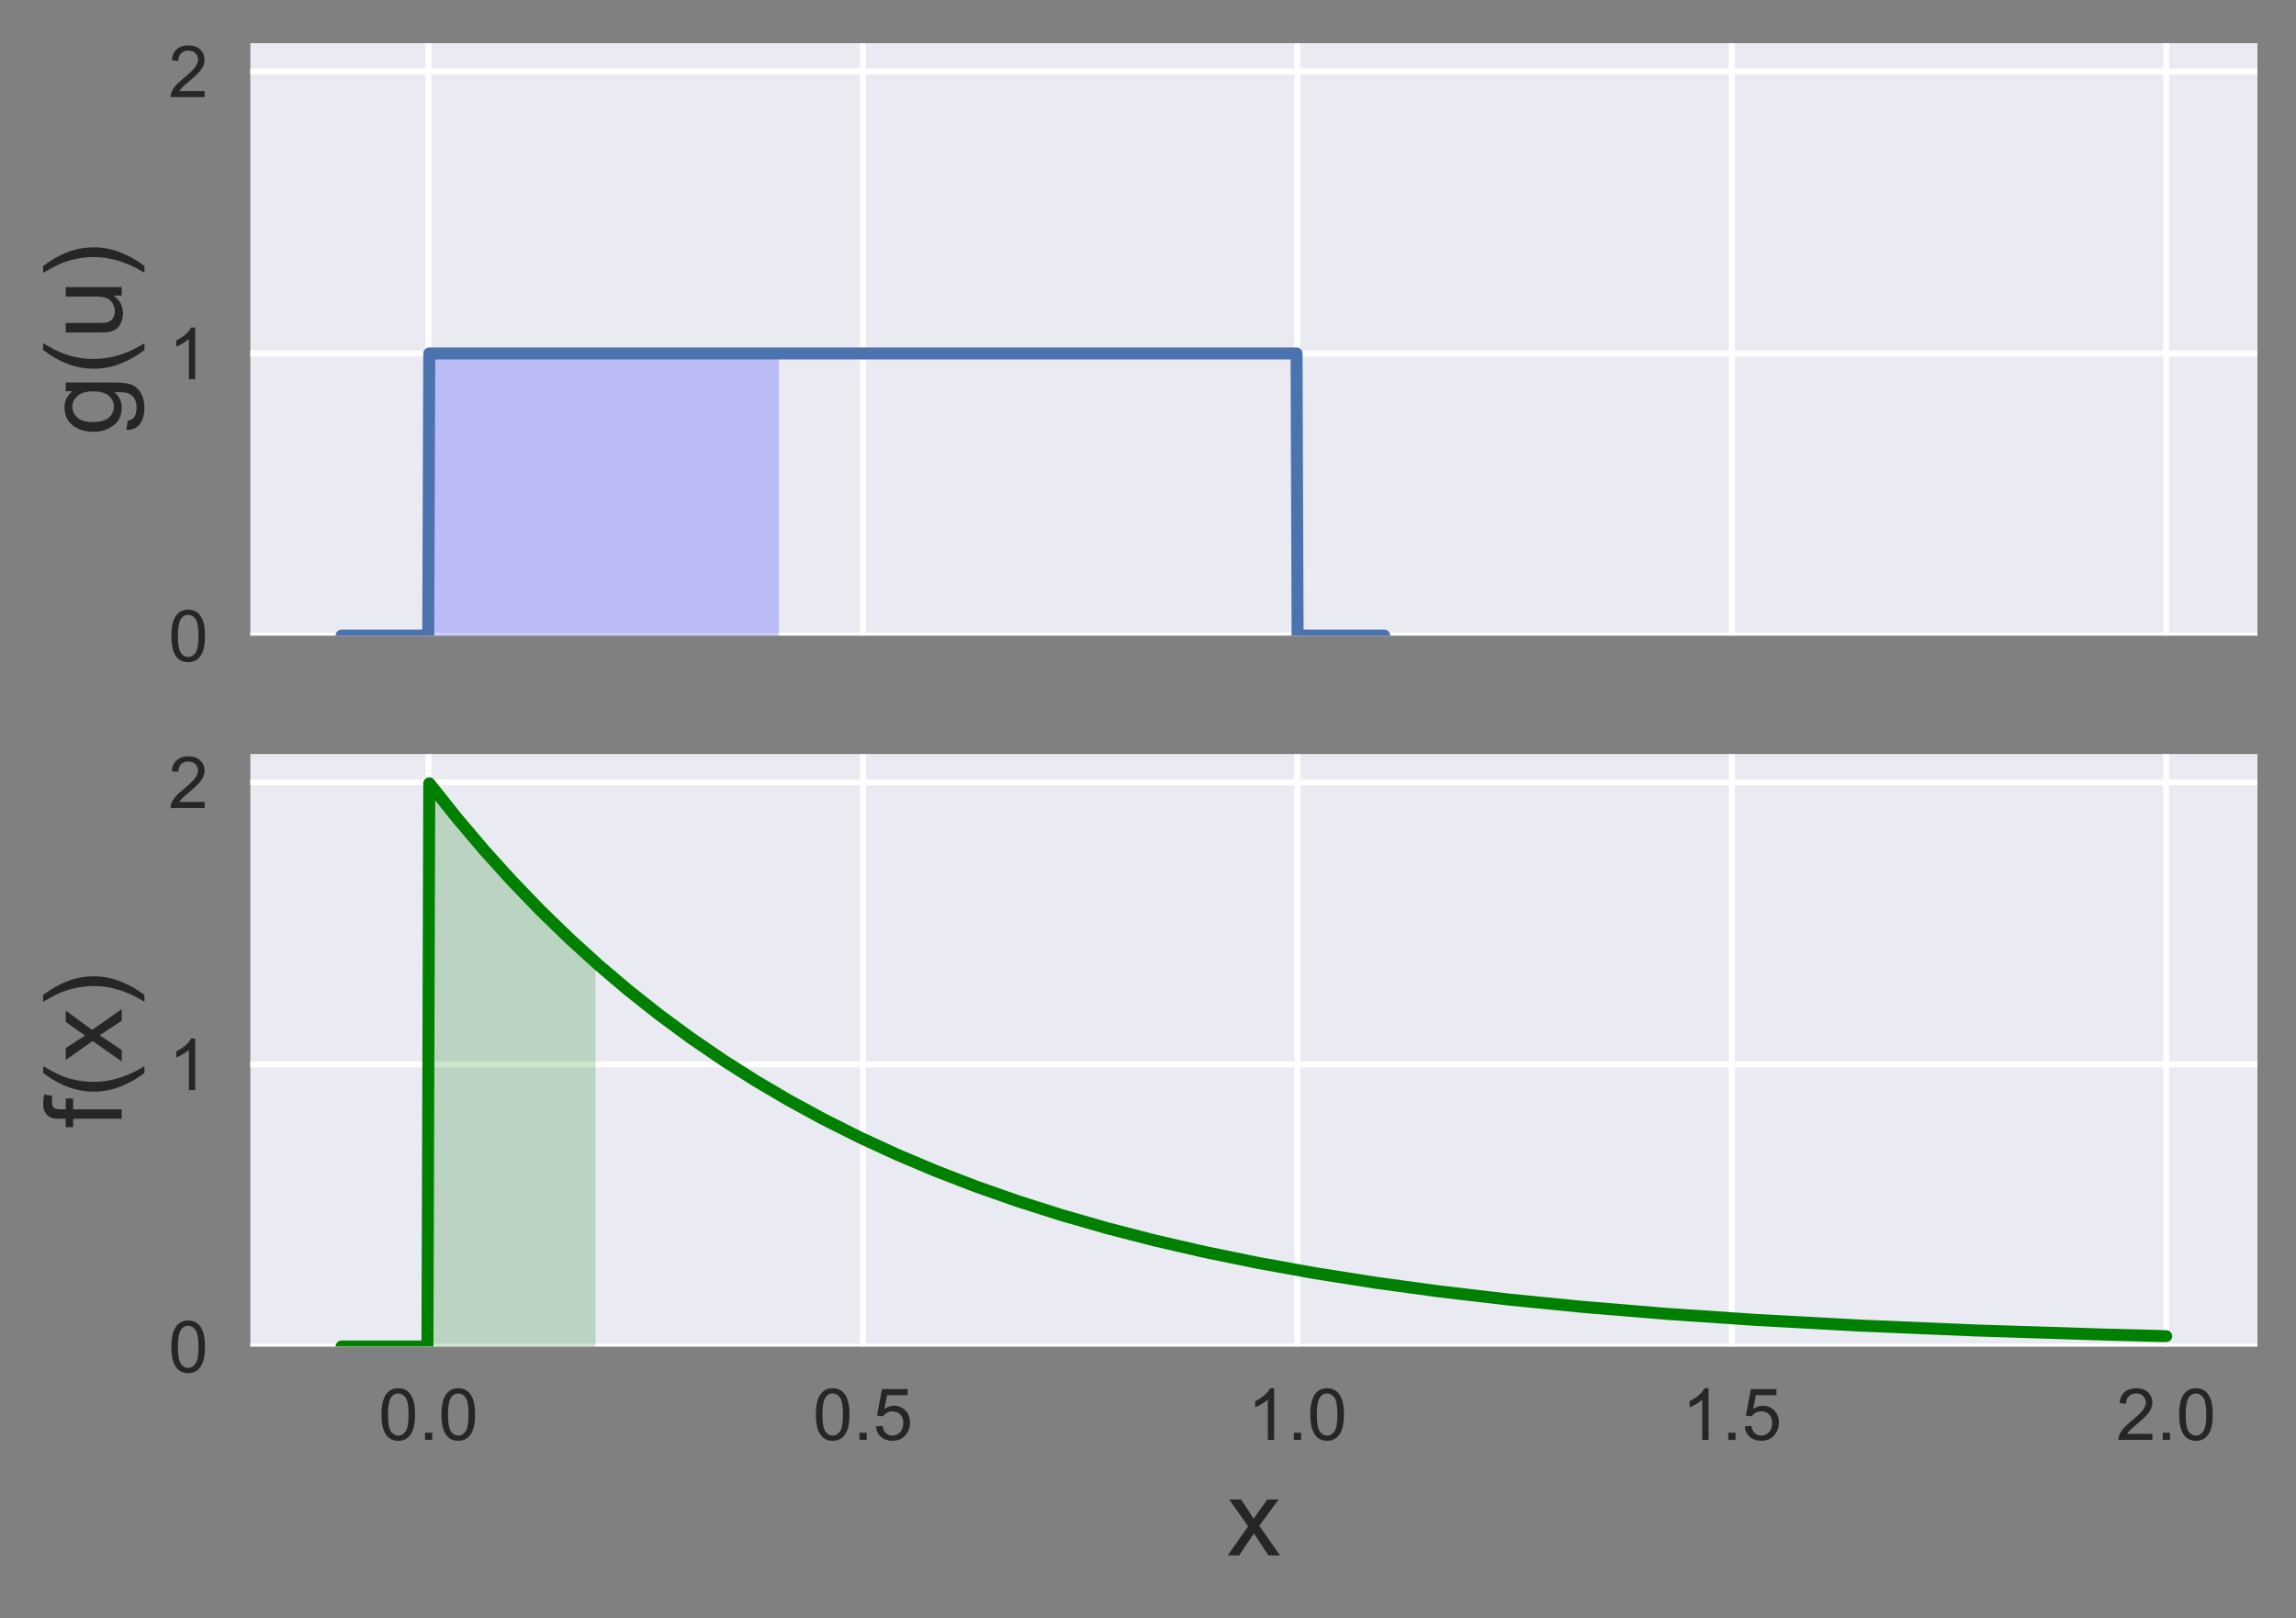 <?xml version="1.0" encoding="utf-8" standalone="no"?>
<!DOCTYPE svg PUBLIC "-//W3C//DTD SVG 1.1//EN"
  "http://www.w3.org/Graphics/SVG/1.1/DTD/svg11.dtd">
<!-- Created with matplotlib (http://matplotlib.org/) -->
<svg height="270pt" version="1.1" viewBox="0 0 383 270" width="383pt" xmlns="http://www.w3.org/2000/svg" xmlns:xlink="http://www.w3.org/1999/xlink">
 <rect x="0" y="0" width="383" height="270" fill="#808080" stroke="none"/>
 <defs>
  <style type="text/css">
*{stroke-linecap:butt;stroke-linejoin:round;}
  </style>
 </defs>
 <g id="figure_1">
  <g id="patch_1">
   <path d="M 0 270.276 
L 383.765 270.276 
L 383.765 0 
L 0 0 
z
" style="fill:none;"/>
  </g>
  <g id="axes_1">
   <g id="patch_2">
    <path d="M 41.765 106.036 
L 376.565 106.036 
L 376.565 7.2 
L 41.765 7.2 
z
" style="fill:#eaeaf2;"/>
   </g>
   <g id="matplotlib.axis_1">
    <g id="xtick_1">
     <g id="line2d_1">
      <path clip-path="url(#pf9d9ec67c9)" d="M 71.477 106.036 
L 71.477 7.2 
" style="fill:none;stroke:#ffffff;stroke-linecap:round;"/>
     </g>
     <g id="line2d_2"/>
    </g>
    <g id="xtick_2">
     <g id="line2d_3">
      <path clip-path="url(#pf9d9ec67c9)" d="M 143.944 106.036 
L 143.944 7.2 
" style="fill:none;stroke:#ffffff;stroke-linecap:round;"/>
     </g>
     <g id="line2d_4"/>
    </g>
    <g id="xtick_3">
     <g id="line2d_5">
      <path clip-path="url(#pf9d9ec67c9)" d="M 216.412 106.036 
L 216.412 7.2 
" style="fill:none;stroke:#ffffff;stroke-linecap:round;"/>
     </g>
     <g id="line2d_6"/>
    </g>
    <g id="xtick_4">
     <g id="line2d_7">
      <path clip-path="url(#pf9d9ec67c9)" d="M 288.879 106.036 
L 288.879 7.2 
" style="fill:none;stroke:#ffffff;stroke-linecap:round;"/>
     </g>
     <g id="line2d_8"/>
    </g>
    <g id="xtick_5">
     <g id="line2d_9">
      <path clip-path="url(#pf9d9ec67c9)" d="M 361.347 106.036 
L 361.347 7.2 
" style="fill:none;stroke:#ffffff;stroke-linecap:round;"/>
     </g>
     <g id="line2d_10"/>
    </g>
   </g>
   <g id="matplotlib.axis_2">
    <g id="ytick_1">
     <g id="line2d_11">
      <path clip-path="url(#pf9d9ec67c9)" d="M 41.765 106.036 
L 376.565 106.036 
" style="fill:none;stroke:#ffffff;stroke-linecap:round;"/>
     </g>
     <g id="line2d_12"/>
     <g id="text_1">
      <!-- 0 -->
      <defs>
       <path d="M 4.156 35.297 
Q 4.156 48 6.766 55.734 
Q 9.375 63.484 14.516 67.672 
Q 19.672 71.875 27.484 71.875 
Q 33.25 71.875 37.594 69.547 
Q 41.938 67.234 44.766 62.859 
Q 47.609 58.5 49.219 52.219 
Q 50.828 45.953 50.828 35.297 
Q 50.828 22.703 48.234 14.969 
Q 45.656 7.234 40.5 3 
Q 35.359 -1.219 27.484 -1.219 
Q 17.141 -1.219 11.234 6.203 
Q 4.156 15.141 4.156 35.297 
z
M 13.188 35.297 
Q 13.188 17.672 17.312 11.828 
Q 21.438 6 27.484 6 
Q 33.547 6 37.672 11.859 
Q 41.797 17.719 41.797 35.297 
Q 41.797 52.984 37.672 58.781 
Q 33.547 64.594 27.391 64.594 
Q 21.344 64.594 17.719 59.469 
Q 13.188 52.938 13.188 35.297 
z
" id="ArialMT-30"/>
      </defs>
      <g style="fill:#262626;" transform="translate(28.092 110.331)scale(0.12 -0.12)">
       <use xlink:href="#ArialMT-30"/>
      </g>
     </g>
    </g>
    <g id="ytick_2">
     <g id="line2d_13">
      <path clip-path="url(#pf9d9ec67c9)" d="M 41.765 58.971 
L 376.565 58.971 
" style="fill:none;stroke:#ffffff;stroke-linecap:round;"/>
     </g>
     <g id="line2d_14"/>
     <g id="text_2">
      <!-- 1 -->
      <defs>
       <path d="M 37.25 0 
L 28.469 0 
L 28.469 56 
Q 25.297 52.984 20.141 49.953 
Q 14.984 46.922 10.891 45.406 
L 10.891 53.906 
Q 18.266 57.375 23.781 62.297 
Q 29.297 67.234 31.594 71.875 
L 37.25 71.875 
z
" id="ArialMT-31"/>
      </defs>
      <g style="fill:#262626;" transform="translate(28.092 63.266)scale(0.12 -0.12)">
       <use xlink:href="#ArialMT-31"/>
      </g>
     </g>
    </g>
    <g id="ytick_3">
     <g id="line2d_15">
      <path clip-path="url(#pf9d9ec67c9)" d="M 41.765 11.906 
L 376.565 11.906 
" style="fill:none;stroke:#ffffff;stroke-linecap:round;"/>
     </g>
     <g id="line2d_16"/>
     <g id="text_3">
      <!-- 2 -->
      <defs>
       <path d="M 50.344 8.453 
L 50.344 0 
L 3.031 0 
Q 2.938 3.172 4.047 6.109 
Q 5.859 10.938 9.828 15.625 
Q 13.812 20.312 21.344 26.469 
Q 33.016 36.031 37.109 41.625 
Q 41.219 47.219 41.219 52.203 
Q 41.219 57.422 37.469 61 
Q 33.734 64.594 27.734 64.594 
Q 21.391 64.594 17.578 60.781 
Q 13.766 56.984 13.719 50.25 
L 4.688 51.172 
Q 5.609 61.281 11.656 66.578 
Q 17.719 71.875 27.938 71.875 
Q 38.234 71.875 44.234 66.156 
Q 50.25 60.453 50.25 52 
Q 50.25 47.703 48.484 43.547 
Q 46.734 39.406 42.656 34.812 
Q 38.578 30.219 29.109 22.219 
Q 21.188 15.578 18.938 13.203 
Q 16.703 10.844 15.234 8.453 
z
" id="ArialMT-32"/>
      </defs>
      <g style="fill:#262626;" transform="translate(28.092 16.201)scale(0.12 -0.12)">
       <use xlink:href="#ArialMT-32"/>
      </g>
     </g>
    </g>
    <g id="text_4">
     <!-- g(u) -->
     <defs>
      <path d="M 4.984 -4.297 
L 13.531 -5.562 
Q 14.062 -9.516 16.5 -11.328 
Q 19.781 -13.766 25.438 -13.766 
Q 31.547 -13.766 34.859 -11.328 
Q 38.188 -8.891 39.359 -4.5 
Q 40.047 -1.812 39.984 6.781 
Q 34.234 0 25.641 0 
Q 14.938 0 9.078 7.719 
Q 3.219 15.438 3.219 26.219 
Q 3.219 33.641 5.906 39.906 
Q 8.594 46.188 13.688 49.609 
Q 18.797 53.031 25.688 53.031 
Q 34.859 53.031 40.828 45.609 
L 40.828 51.859 
L 48.922 51.859 
L 48.922 7.031 
Q 48.922 -5.078 46.453 -10.125 
Q 44 -15.188 38.641 -18.109 
Q 33.297 -21.047 25.484 -21.047 
Q 16.219 -21.047 10.5 -16.875 
Q 4.781 -12.703 4.984 -4.297 
z
M 12.25 26.859 
Q 12.25 16.656 16.297 11.969 
Q 20.359 7.281 26.469 7.281 
Q 32.516 7.281 36.609 11.938 
Q 40.719 16.609 40.719 26.562 
Q 40.719 36.078 36.5 40.906 
Q 32.281 45.75 26.312 45.75 
Q 20.453 45.75 16.344 40.984 
Q 12.25 36.234 12.25 26.859 
z
" id="ArialMT-67"/>
      <path d="M 23.391 -21.047 
Q 16.109 -11.859 11.078 0.438 
Q 6.062 12.75 6.062 25.922 
Q 6.062 37.547 9.812 48.188 
Q 14.203 60.547 23.391 72.797 
L 29.688 72.797 
Q 23.781 62.641 21.875 58.297 
Q 18.891 51.562 17.188 44.234 
Q 15.094 35.109 15.094 25.875 
Q 15.094 2.391 29.688 -21.047 
z
" id="ArialMT-28"/>
      <path d="M 40.578 0 
L 40.578 7.625 
Q 34.516 -1.172 24.125 -1.172 
Q 19.531 -1.172 15.547 0.578 
Q 11.578 2.344 9.641 5 
Q 7.719 7.672 6.938 11.531 
Q 6.391 14.109 6.391 19.734 
L 6.391 51.859 
L 15.188 51.859 
L 15.188 23.094 
Q 15.188 16.219 15.719 13.812 
Q 16.547 10.359 19.234 8.375 
Q 21.922 6.391 25.875 6.391 
Q 29.828 6.391 33.297 8.422 
Q 36.766 10.453 38.203 13.938 
Q 39.656 17.438 39.656 24.078 
L 39.656 51.859 
L 48.438 51.859 
L 48.438 0 
z
" id="ArialMT-75"/>
      <path d="M 12.359 -21.047 
L 6.062 -21.047 
Q 20.656 2.391 20.656 25.875 
Q 20.656 35.062 18.562 44.094 
Q 16.891 51.422 13.922 58.156 
Q 12.016 62.547 6.062 72.797 
L 12.359 72.797 
Q 21.531 60.547 25.922 48.188 
Q 29.688 37.547 29.688 25.922 
Q 29.688 12.75 24.625 0.438 
Q 19.578 -11.859 12.359 -21.047 
z
" id="ArialMT-29"/>
     </defs>
     <g style="fill:#262626;" transform="translate(20.303 72.621)rotate(-90)scale(0.18 -0.18)">
      <use xlink:href="#ArialMT-67"/>
      <use x="55.615" xlink:href="#ArialMT-28"/>
      <use x="88.916" xlink:href="#ArialMT-75"/>
      <use x="144.531" xlink:href="#ArialMT-29"/>
     </g>
    </g>
   </g>
   <g id="PolyCollection_1">
    <path clip-path="url(#pf9d9ec67c9)" d="M 56.983 106.036 
L 56.983 106.036 
L 57.157 106.036 
L 57.331 106.036 
L 57.505 106.036 
L 57.68 106.036 
L 57.854 106.036 
L 58.028 106.036 
L 58.202 106.036 
L 58.376 106.036 
L 58.55 106.036 
L 58.724 106.036 
L 58.898 106.036 
L 59.072 106.036 
L 59.246 106.036 
L 59.421 106.036 
L 59.595 106.036 
L 59.769 106.036 
L 59.943 106.036 
L 60.117 106.036 
L 60.291 106.036 
L 60.465 106.036 
L 60.639 106.036 
L 60.813 106.036 
L 60.987 106.036 
L 61.161 106.036 
L 61.336 106.036 
L 61.51 106.036 
L 61.684 106.036 
L 61.858 106.036 
L 62.032 106.036 
L 62.206 106.036 
L 62.38 106.036 
L 62.554 106.036 
L 62.728 106.036 
L 62.902 106.036 
L 63.077 106.036 
L 63.251 106.036 
L 63.425 106.036 
L 63.599 106.036 
L 63.773 106.036 
L 63.947 106.036 
L 64.121 106.036 
L 64.295 106.036 
L 64.469 106.036 
L 64.643 106.036 
L 64.818 106.036 
L 64.992 106.036 
L 65.166 106.036 
L 65.34 106.036 
L 65.514 106.036 
L 65.688 106.036 
L 65.862 106.036 
L 66.036 106.036 
L 66.21 106.036 
L 66.384 106.036 
L 66.558 106.036 
L 66.733 106.036 
L 66.907 106.036 
L 67.081 106.036 
L 67.255 106.036 
L 67.429 106.036 
L 67.603 106.036 
L 67.777 106.036 
L 67.951 106.036 
L 68.125 106.036 
L 68.299 106.036 
L 68.474 106.036 
L 68.648 106.036 
L 68.822 106.036 
L 68.996 106.036 
L 69.17 106.036 
L 69.344 106.036 
L 69.518 106.036 
L 69.692 106.036 
L 69.866 106.036 
L 70.04 106.036 
L 70.214 106.036 
L 70.389 106.036 
L 70.563 106.036 
L 70.737 106.036 
L 70.911 106.036 
L 71.085 106.036 
L 71.259 106.036 
L 71.433 106.036 
L 71.607 106.036 
L 71.781 106.036 
L 71.955 106.036 
L 72.13 106.036 
L 72.304 106.036 
L 72.478 106.036 
L 72.652 106.036 
L 72.826 106.036 
L 73 106.036 
L 73.174 106.036 
L 73.348 106.036 
L 73.522 106.036 
L 73.696 106.036 
L 73.871 106.036 
L 74.045 106.036 
L 74.219 106.036 
L 74.393 106.036 
L 74.567 106.036 
L 74.741 106.036 
L 74.915 106.036 
L 75.089 106.036 
L 75.263 106.036 
L 75.437 106.036 
L 75.611 106.036 
L 75.786 106.036 
L 75.96 106.036 
L 76.134 106.036 
L 76.308 106.036 
L 76.482 106.036 
L 76.656 106.036 
L 76.83 106.036 
L 77.004 106.036 
L 77.178 106.036 
L 77.352 106.036 
L 77.527 106.036 
L 77.701 106.036 
L 77.875 106.036 
L 78.049 106.036 
L 78.223 106.036 
L 78.397 106.036 
L 78.571 106.036 
L 78.745 106.036 
L 78.919 106.036 
L 79.093 106.036 
L 79.267 106.036 
L 79.442 106.036 
L 79.616 106.036 
L 79.79 106.036 
L 79.964 106.036 
L 80.138 106.036 
L 80.312 106.036 
L 80.486 106.036 
L 80.66 106.036 
L 80.834 106.036 
L 81.008 106.036 
L 81.183 106.036 
L 81.357 106.036 
L 81.531 106.036 
L 81.705 106.036 
L 81.879 106.036 
L 82.053 106.036 
L 82.227 106.036 
L 82.401 106.036 
L 82.575 106.036 
L 82.749 106.036 
L 82.924 106.036 
L 83.098 106.036 
L 83.272 106.036 
L 83.446 106.036 
L 83.62 106.036 
L 83.794 106.036 
L 83.968 106.036 
L 84.142 106.036 
L 84.316 106.036 
L 84.49 106.036 
L 84.664 106.036 
L 84.839 106.036 
L 85.013 106.036 
L 85.187 106.036 
L 85.361 106.036 
L 85.535 106.036 
L 85.709 106.036 
L 85.883 106.036 
L 86.057 106.036 
L 86.231 106.036 
L 86.405 106.036 
L 86.58 106.036 
L 86.754 106.036 
L 86.928 106.036 
L 87.102 106.036 
L 87.276 106.036 
L 87.45 106.036 
L 87.624 106.036 
L 87.798 106.036 
L 87.972 106.036 
L 88.146 106.036 
L 88.32 106.036 
L 88.495 106.036 
L 88.669 106.036 
L 88.843 106.036 
L 89.017 106.036 
L 89.191 106.036 
L 89.365 106.036 
L 89.539 106.036 
L 89.713 106.036 
L 89.887 106.036 
L 90.061 106.036 
L 90.236 106.036 
L 90.41 106.036 
L 90.584 106.036 
L 90.758 106.036 
L 90.932 106.036 
L 91.106 106.036 
L 91.28 106.036 
L 91.454 106.036 
L 91.628 106.036 
L 91.802 106.036 
L 91.977 106.036 
L 92.151 106.036 
L 92.325 106.036 
L 92.499 106.036 
L 92.673 106.036 
L 92.847 106.036 
L 93.021 106.036 
L 93.195 106.036 
L 93.369 106.036 
L 93.543 106.036 
L 93.717 106.036 
L 93.892 106.036 
L 94.066 106.036 
L 94.24 106.036 
L 94.414 106.036 
L 94.588 106.036 
L 94.762 106.036 
L 94.936 106.036 
L 95.11 106.036 
L 95.284 106.036 
L 95.458 106.036 
L 95.633 106.036 
L 95.807 106.036 
L 95.981 106.036 
L 96.155 106.036 
L 96.329 106.036 
L 96.503 106.036 
L 96.677 106.036 
L 96.851 106.036 
L 97.025 106.036 
L 97.199 106.036 
L 97.373 106.036 
L 97.548 106.036 
L 97.722 106.036 
L 97.896 106.036 
L 98.07 106.036 
L 98.244 106.036 
L 98.418 106.036 
L 98.592 106.036 
L 98.766 106.036 
L 98.94 106.036 
L 99.114 106.036 
L 99.289 106.036 
L 99.463 106.036 
L 99.637 106.036 
L 99.811 106.036 
L 99.985 106.036 
L 100.159 106.036 
L 100.333 106.036 
L 100.507 106.036 
L 100.681 106.036 
L 100.855 106.036 
L 101.03 106.036 
L 101.204 106.036 
L 101.378 106.036 
L 101.552 106.036 
L 101.726 106.036 
L 101.9 106.036 
L 102.074 106.036 
L 102.248 106.036 
L 102.422 106.036 
L 102.596 106.036 
L 102.77 106.036 
L 102.945 106.036 
L 103.119 106.036 
L 103.293 106.036 
L 103.467 106.036 
L 103.641 106.036 
L 103.815 106.036 
L 103.989 106.036 
L 104.163 106.036 
L 104.337 106.036 
L 104.511 106.036 
L 104.686 106.036 
L 104.86 106.036 
L 105.034 106.036 
L 105.208 106.036 
L 105.382 106.036 
L 105.556 106.036 
L 105.73 106.036 
L 105.904 106.036 
L 106.078 106.036 
L 106.252 106.036 
L 106.426 106.036 
L 106.601 106.036 
L 106.775 106.036 
L 106.949 106.036 
L 107.123 106.036 
L 107.297 106.036 
L 107.471 106.036 
L 107.645 106.036 
L 107.819 106.036 
L 107.993 106.036 
L 108.167 106.036 
L 108.342 106.036 
L 108.516 106.036 
L 108.69 106.036 
L 108.864 106.036 
L 109.038 106.036 
L 109.212 106.036 
L 109.386 106.036 
L 109.56 106.036 
L 109.734 106.036 
L 109.908 106.036 
L 110.083 106.036 
L 110.257 106.036 
L 110.431 106.036 
L 110.605 106.036 
L 110.779 106.036 
L 110.953 106.036 
L 111.127 106.036 
L 111.301 106.036 
L 111.475 106.036 
L 111.649 106.036 
L 111.823 106.036 
L 111.998 106.036 
L 112.172 106.036 
L 112.346 106.036 
L 112.52 106.036 
L 112.694 106.036 
L 112.868 106.036 
L 113.042 106.036 
L 113.216 106.036 
L 113.39 106.036 
L 113.564 106.036 
L 113.739 106.036 
L 113.913 106.036 
L 114.087 106.036 
L 114.261 106.036 
L 114.435 106.036 
L 114.609 106.036 
L 114.783 106.036 
L 114.957 106.036 
L 115.131 106.036 
L 115.305 106.036 
L 115.479 106.036 
L 115.654 106.036 
L 115.828 106.036 
L 116.002 106.036 
L 116.176 106.036 
L 116.35 106.036 
L 116.524 106.036 
L 116.698 106.036 
L 116.872 106.036 
L 117.046 106.036 
L 117.22 106.036 
L 117.395 106.036 
L 117.569 106.036 
L 117.743 106.036 
L 117.917 106.036 
L 118.091 106.036 
L 118.265 106.036 
L 118.439 106.036 
L 118.613 106.036 
L 118.787 106.036 
L 118.961 106.036 
L 119.136 106.036 
L 119.31 106.036 
L 119.484 106.036 
L 119.658 106.036 
L 119.832 106.036 
L 120.006 106.036 
L 120.18 106.036 
L 120.354 106.036 
L 120.528 106.036 
L 120.702 106.036 
L 120.876 106.036 
L 121.051 106.036 
L 121.225 106.036 
L 121.399 106.036 
L 121.573 106.036 
L 121.747 106.036 
L 121.921 106.036 
L 122.095 106.036 
L 122.269 106.036 
L 122.443 106.036 
L 122.617 106.036 
L 122.792 106.036 
L 122.966 106.036 
L 123.14 106.036 
L 123.314 106.036 
L 123.488 106.036 
L 123.662 106.036 
L 123.836 106.036 
L 124.01 106.036 
L 124.184 106.036 
L 124.358 106.036 
L 124.532 106.036 
L 124.707 106.036 
L 124.881 106.036 
L 125.055 106.036 
L 125.229 106.036 
L 125.403 106.036 
L 125.577 106.036 
L 125.751 106.036 
L 125.925 106.036 
L 126.099 106.036 
L 126.273 106.036 
L 126.448 106.036 
L 126.622 106.036 
L 126.796 106.036 
L 126.97 106.036 
L 127.144 106.036 
L 127.318 106.036 
L 127.492 106.036 
L 127.666 106.036 
L 127.84 106.036 
L 128.014 106.036 
L 128.189 106.036 
L 128.363 106.036 
L 128.537 106.036 
L 128.711 106.036 
L 128.885 106.036 
L 129.059 106.036 
L 129.233 106.036 
L 129.407 106.036 
L 129.581 106.036 
L 129.755 106.036 
L 129.929 106.036 
L 129.929 58.971 
L 129.929 58.971 
L 129.755 58.971 
L 129.581 58.971 
L 129.407 58.971 
L 129.233 58.971 
L 129.059 58.971 
L 128.885 58.971 
L 128.711 58.971 
L 128.537 58.971 
L 128.363 58.971 
L 128.189 58.971 
L 128.014 58.971 
L 127.84 58.971 
L 127.666 58.971 
L 127.492 58.971 
L 127.318 58.971 
L 127.144 58.971 
L 126.97 58.971 
L 126.796 58.971 
L 126.622 58.971 
L 126.448 58.971 
L 126.273 58.971 
L 126.099 58.971 
L 125.925 58.971 
L 125.751 58.971 
L 125.577 58.971 
L 125.403 58.971 
L 125.229 58.971 
L 125.055 58.971 
L 124.881 58.971 
L 124.707 58.971 
L 124.532 58.971 
L 124.358 58.971 
L 124.184 58.971 
L 124.01 58.971 
L 123.836 58.971 
L 123.662 58.971 
L 123.488 58.971 
L 123.314 58.971 
L 123.14 58.971 
L 122.966 58.971 
L 122.792 58.971 
L 122.617 58.971 
L 122.443 58.971 
L 122.269 58.971 
L 122.095 58.971 
L 121.921 58.971 
L 121.747 58.971 
L 121.573 58.971 
L 121.399 58.971 
L 121.225 58.971 
L 121.051 58.971 
L 120.876 58.971 
L 120.702 58.971 
L 120.528 58.971 
L 120.354 58.971 
L 120.18 58.971 
L 120.006 58.971 
L 119.832 58.971 
L 119.658 58.971 
L 119.484 58.971 
L 119.31 58.971 
L 119.136 58.971 
L 118.961 58.971 
L 118.787 58.971 
L 118.613 58.971 
L 118.439 58.971 
L 118.265 58.971 
L 118.091 58.971 
L 117.917 58.971 
L 117.743 58.971 
L 117.569 58.971 
L 117.395 58.971 
L 117.22 58.971 
L 117.046 58.971 
L 116.872 58.971 
L 116.698 58.971 
L 116.524 58.971 
L 116.35 58.971 
L 116.176 58.971 
L 116.002 58.971 
L 115.828 58.971 
L 115.654 58.971 
L 115.479 58.971 
L 115.305 58.971 
L 115.131 58.971 
L 114.957 58.971 
L 114.783 58.971 
L 114.609 58.971 
L 114.435 58.971 
L 114.261 58.971 
L 114.087 58.971 
L 113.913 58.971 
L 113.739 58.971 
L 113.564 58.971 
L 113.39 58.971 
L 113.216 58.971 
L 113.042 58.971 
L 112.868 58.971 
L 112.694 58.971 
L 112.52 58.971 
L 112.346 58.971 
L 112.172 58.971 
L 111.998 58.971 
L 111.823 58.971 
L 111.649 58.971 
L 111.475 58.971 
L 111.301 58.971 
L 111.127 58.971 
L 110.953 58.971 
L 110.779 58.971 
L 110.605 58.971 
L 110.431 58.971 
L 110.257 58.971 
L 110.083 58.971 
L 109.908 58.971 
L 109.734 58.971 
L 109.56 58.971 
L 109.386 58.971 
L 109.212 58.971 
L 109.038 58.971 
L 108.864 58.971 
L 108.69 58.971 
L 108.516 58.971 
L 108.342 58.971 
L 108.167 58.971 
L 107.993 58.971 
L 107.819 58.971 
L 107.645 58.971 
L 107.471 58.971 
L 107.297 58.971 
L 107.123 58.971 
L 106.949 58.971 
L 106.775 58.971 
L 106.601 58.971 
L 106.426 58.971 
L 106.252 58.971 
L 106.078 58.971 
L 105.904 58.971 
L 105.73 58.971 
L 105.556 58.971 
L 105.382 58.971 
L 105.208 58.971 
L 105.034 58.971 
L 104.86 58.971 
L 104.686 58.971 
L 104.511 58.971 
L 104.337 58.971 
L 104.163 58.971 
L 103.989 58.971 
L 103.815 58.971 
L 103.641 58.971 
L 103.467 58.971 
L 103.293 58.971 
L 103.119 58.971 
L 102.945 58.971 
L 102.77 58.971 
L 102.596 58.971 
L 102.422 58.971 
L 102.248 58.971 
L 102.074 58.971 
L 101.9 58.971 
L 101.726 58.971 
L 101.552 58.971 
L 101.378 58.971 
L 101.204 58.971 
L 101.03 58.971 
L 100.855 58.971 
L 100.681 58.971 
L 100.507 58.971 
L 100.333 58.971 
L 100.159 58.971 
L 99.985 58.971 
L 99.811 58.971 
L 99.637 58.971 
L 99.463 58.971 
L 99.289 58.971 
L 99.114 58.971 
L 98.94 58.971 
L 98.766 58.971 
L 98.592 58.971 
L 98.418 58.971 
L 98.244 58.971 
L 98.07 58.971 
L 97.896 58.971 
L 97.722 58.971 
L 97.548 58.971 
L 97.373 58.971 
L 97.199 58.971 
L 97.025 58.971 
L 96.851 58.971 
L 96.677 58.971 
L 96.503 58.971 
L 96.329 58.971 
L 96.155 58.971 
L 95.981 58.971 
L 95.807 58.971 
L 95.633 58.971 
L 95.458 58.971 
L 95.284 58.971 
L 95.11 58.971 
L 94.936 58.971 
L 94.762 58.971 
L 94.588 58.971 
L 94.414 58.971 
L 94.24 58.971 
L 94.066 58.971 
L 93.892 58.971 
L 93.717 58.971 
L 93.543 58.971 
L 93.369 58.971 
L 93.195 58.971 
L 93.021 58.971 
L 92.847 58.971 
L 92.673 58.971 
L 92.499 58.971 
L 92.325 58.971 
L 92.151 58.971 
L 91.977 58.971 
L 91.802 58.971 
L 91.628 58.971 
L 91.454 58.971 
L 91.28 58.971 
L 91.106 58.971 
L 90.932 58.971 
L 90.758 58.971 
L 90.584 58.971 
L 90.41 58.971 
L 90.236 58.971 
L 90.061 58.971 
L 89.887 58.971 
L 89.713 58.971 
L 89.539 58.971 
L 89.365 58.971 
L 89.191 58.971 
L 89.017 58.971 
L 88.843 58.971 
L 88.669 58.971 
L 88.495 58.971 
L 88.32 58.971 
L 88.146 58.971 
L 87.972 58.971 
L 87.798 58.971 
L 87.624 58.971 
L 87.45 58.971 
L 87.276 58.971 
L 87.102 58.971 
L 86.928 58.971 
L 86.754 58.971 
L 86.58 58.971 
L 86.405 58.971 
L 86.231 58.971 
L 86.057 58.971 
L 85.883 58.971 
L 85.709 58.971 
L 85.535 58.971 
L 85.361 58.971 
L 85.187 58.971 
L 85.013 58.971 
L 84.839 58.971 
L 84.664 58.971 
L 84.49 58.971 
L 84.316 58.971 
L 84.142 58.971 
L 83.968 58.971 
L 83.794 58.971 
L 83.62 58.971 
L 83.446 58.971 
L 83.272 58.971 
L 83.098 58.971 
L 82.924 58.971 
L 82.749 58.971 
L 82.575 58.971 
L 82.401 58.971 
L 82.227 58.971 
L 82.053 58.971 
L 81.879 58.971 
L 81.705 58.971 
L 81.531 58.971 
L 81.357 58.971 
L 81.183 58.971 
L 81.008 58.971 
L 80.834 58.971 
L 80.66 58.971 
L 80.486 58.971 
L 80.312 58.971 
L 80.138 58.971 
L 79.964 58.971 
L 79.79 58.971 
L 79.616 58.971 
L 79.442 58.971 
L 79.267 58.971 
L 79.093 58.971 
L 78.919 58.971 
L 78.745 58.971 
L 78.571 58.971 
L 78.397 58.971 
L 78.223 58.971 
L 78.049 58.971 
L 77.875 58.971 
L 77.701 58.971 
L 77.527 58.971 
L 77.352 58.971 
L 77.178 58.971 
L 77.004 58.971 
L 76.83 58.971 
L 76.656 58.971 
L 76.482 58.971 
L 76.308 58.971 
L 76.134 58.971 
L 75.96 58.971 
L 75.786 58.971 
L 75.611 58.971 
L 75.437 58.971 
L 75.263 58.971 
L 75.089 58.971 
L 74.915 58.971 
L 74.741 58.971 
L 74.567 58.971 
L 74.393 58.971 
L 74.219 58.971 
L 74.045 58.971 
L 73.871 58.971 
L 73.696 58.971 
L 73.522 58.971 
L 73.348 58.971 
L 73.174 58.971 
L 73 58.971 
L 72.826 58.971 
L 72.652 58.971 
L 72.478 58.971 
L 72.304 58.971 
L 72.13 58.971 
L 71.955 58.971 
L 71.781 58.971 
L 71.607 58.971 
L 71.433 106.036 
L 71.259 106.036 
L 71.085 106.036 
L 70.911 106.036 
L 70.737 106.036 
L 70.563 106.036 
L 70.389 106.036 
L 70.214 106.036 
L 70.04 106.036 
L 69.866 106.036 
L 69.692 106.036 
L 69.518 106.036 
L 69.344 106.036 
L 69.17 106.036 
L 68.996 106.036 
L 68.822 106.036 
L 68.648 106.036 
L 68.474 106.036 
L 68.299 106.036 
L 68.125 106.036 
L 67.951 106.036 
L 67.777 106.036 
L 67.603 106.036 
L 67.429 106.036 
L 67.255 106.036 
L 67.081 106.036 
L 66.907 106.036 
L 66.733 106.036 
L 66.558 106.036 
L 66.384 106.036 
L 66.21 106.036 
L 66.036 106.036 
L 65.862 106.036 
L 65.688 106.036 
L 65.514 106.036 
L 65.34 106.036 
L 65.166 106.036 
L 64.992 106.036 
L 64.818 106.036 
L 64.643 106.036 
L 64.469 106.036 
L 64.295 106.036 
L 64.121 106.036 
L 63.947 106.036 
L 63.773 106.036 
L 63.599 106.036 
L 63.425 106.036 
L 63.251 106.036 
L 63.077 106.036 
L 62.902 106.036 
L 62.728 106.036 
L 62.554 106.036 
L 62.38 106.036 
L 62.206 106.036 
L 62.032 106.036 
L 61.858 106.036 
L 61.684 106.036 
L 61.51 106.036 
L 61.336 106.036 
L 61.161 106.036 
L 60.987 106.036 
L 60.813 106.036 
L 60.639 106.036 
L 60.465 106.036 
L 60.291 106.036 
L 60.117 106.036 
L 59.943 106.036 
L 59.769 106.036 
L 59.595 106.036 
L 59.421 106.036 
L 59.246 106.036 
L 59.072 106.036 
L 58.898 106.036 
L 58.724 106.036 
L 58.55 106.036 
L 58.376 106.036 
L 58.202 106.036 
L 58.028 106.036 
L 57.854 106.036 
L 57.68 106.036 
L 57.505 106.036 
L 57.331 106.036 
L 57.157 106.036 
L 56.983 106.036 
z
" style="fill:#0000ff;fill-opacity:0.2;"/>
   </g>
   <g id="line2d_17">
    <path clip-path="url(#pf9d9ec67c9)" d="M 56.983 106.036 
L 71.433 106.036 
L 71.607 58.971 
L 216.281 58.971 
L 216.455 106.036 
L 230.905 106.036 
L 230.905 106.036 
" style="fill:none;stroke:#4c72b0;stroke-linecap:round;stroke-width:2;"/>
   </g>
   <g id="patch_3">
    <path d="M 41.765 106.036 
L 41.765 7.2 
" style="fill:none;"/>
   </g>
   <g id="patch_4">
    <path d="M 376.565 106.036 
L 376.565 7.2 
" style="fill:none;"/>
   </g>
   <g id="patch_5">
    <path d="M 41.765 106.036 
L 376.565 106.036 
" style="fill:none;"/>
   </g>
   <g id="patch_6">
    <path d="M 41.765 7.2 
L 376.565 7.2 
" style="fill:none;"/>
   </g>
  </g>
  <g id="axes_2">
   <g id="patch_7">
    <path d="M 41.765 224.64 
L 376.565 224.64 
L 376.565 125.804 
L 41.765 125.804 
z
" style="fill:#eaeaf2;"/>
   </g>
   <g id="matplotlib.axis_3">
    <g id="xtick_6">
     <g id="line2d_18">
      <path clip-path="url(#pc6d3140287)" d="M 71.477 224.64 
L 71.477 125.804 
" style="fill:none;stroke:#ffffff;stroke-linecap:round;"/>
     </g>
     <g id="line2d_19"/>
     <g id="text_5">
      <!-- 0.0 -->
      <defs>
       <path d="M 9.078 0 
L 9.078 10.016 
L 19.094 10.016 
L 19.094 0 
z
" id="ArialMT-2e"/>
      </defs>
      <g style="fill:#262626;" transform="translate(63.137 240.229)scale(0.12 -0.12)">
       <use xlink:href="#ArialMT-30"/>
       <use x="55.615" xlink:href="#ArialMT-2e"/>
       <use x="83.398" xlink:href="#ArialMT-30"/>
      </g>
     </g>
    </g>
    <g id="xtick_7">
     <g id="line2d_20">
      <path clip-path="url(#pc6d3140287)" d="M 143.944 224.64 
L 143.944 125.804 
" style="fill:none;stroke:#ffffff;stroke-linecap:round;"/>
     </g>
     <g id="line2d_21"/>
     <g id="text_6">
      <!-- 0.5 -->
      <defs>
       <path d="M 4.156 18.75 
L 13.375 19.531 
Q 14.406 12.797 18.141 9.391 
Q 21.875 6 27.156 6 
Q 33.5 6 37.891 10.781 
Q 42.281 15.578 42.281 23.484 
Q 42.281 31 38.062 35.344 
Q 33.844 39.703 27 39.703 
Q 22.75 39.703 19.328 37.766 
Q 15.922 35.844 13.969 32.766 
L 5.719 33.844 
L 12.641 70.609 
L 48.25 70.609 
L 48.25 62.203 
L 19.672 62.203 
L 15.828 42.969 
Q 22.266 47.469 29.344 47.469 
Q 38.719 47.469 45.156 40.969 
Q 51.609 34.469 51.609 24.266 
Q 51.609 14.547 45.953 7.469 
Q 39.062 -1.219 27.156 -1.219 
Q 17.391 -1.219 11.203 4.25 
Q 5.031 9.719 4.156 18.75 
z
" id="ArialMT-35"/>
      </defs>
      <g style="fill:#262626;" transform="translate(135.604 240.229)scale(0.12 -0.12)">
       <use xlink:href="#ArialMT-30"/>
       <use x="55.615" xlink:href="#ArialMT-2e"/>
       <use x="83.398" xlink:href="#ArialMT-35"/>
      </g>
     </g>
    </g>
    <g id="xtick_8">
     <g id="line2d_22">
      <path clip-path="url(#pc6d3140287)" d="M 216.412 224.64 
L 216.412 125.804 
" style="fill:none;stroke:#ffffff;stroke-linecap:round;"/>
     </g>
     <g id="line2d_23"/>
     <g id="text_7">
      <!-- 1.0 -->
      <g style="fill:#262626;" transform="translate(208.072 240.229)scale(0.12 -0.12)">
       <use xlink:href="#ArialMT-31"/>
       <use x="55.615" xlink:href="#ArialMT-2e"/>
       <use x="83.398" xlink:href="#ArialMT-30"/>
      </g>
     </g>
    </g>
    <g id="xtick_9">
     <g id="line2d_24">
      <path clip-path="url(#pc6d3140287)" d="M 288.879 224.64 
L 288.879 125.804 
" style="fill:none;stroke:#ffffff;stroke-linecap:round;"/>
     </g>
     <g id="line2d_25"/>
     <g id="text_8">
      <!-- 1.5 -->
      <g style="fill:#262626;" transform="translate(280.539 240.229)scale(0.12 -0.12)">
       <use xlink:href="#ArialMT-31"/>
       <use x="55.615" xlink:href="#ArialMT-2e"/>
       <use x="83.398" xlink:href="#ArialMT-35"/>
      </g>
     </g>
    </g>
    <g id="xtick_10">
     <g id="line2d_26">
      <path clip-path="url(#pc6d3140287)" d="M 361.347 224.64 
L 361.347 125.804 
" style="fill:none;stroke:#ffffff;stroke-linecap:round;"/>
     </g>
     <g id="line2d_27"/>
     <g id="text_9">
      <!-- 2.0 -->
      <g style="fill:#262626;" transform="translate(353.007 240.229)scale(0.12 -0.12)">
       <use xlink:href="#ArialMT-32"/>
       <use x="55.615" xlink:href="#ArialMT-2e"/>
       <use x="83.398" xlink:href="#ArialMT-30"/>
      </g>
     </g>
    </g>
    <g id="text_10">
     <!-- x -->
     <defs>
      <path d="M 0.734 0 
L 19.672 26.953 
L 2.156 51.859 
L 13.141 51.859 
L 21.094 39.703 
Q 23.344 36.234 24.703 33.891 
Q 26.859 37.109 28.656 39.594 
L 37.406 51.859 
L 47.906 51.859 
L 29.984 27.438 
L 49.266 0 
L 38.484 0 
L 27.828 16.109 
L 25 20.453 
L 11.375 0 
z
" id="ArialMT-78"/>
     </defs>
     <g style="fill:#262626;" transform="translate(204.665 259.498)scale(0.18 -0.18)">
      <use xlink:href="#ArialMT-78"/>
     </g>
    </g>
   </g>
   <g id="matplotlib.axis_4">
    <g id="ytick_4">
     <g id="line2d_28">
      <path clip-path="url(#pc6d3140287)" d="M 41.765 224.64 
L 376.565 224.64 
" style="fill:none;stroke:#ffffff;stroke-linecap:round;"/>
     </g>
     <g id="line2d_29"/>
     <g id="text_11">
      <!-- 0 -->
      <g style="fill:#262626;" transform="translate(28.092 228.935)scale(0.12 -0.12)">
       <use xlink:href="#ArialMT-30"/>
      </g>
     </g>
    </g>
    <g id="ytick_5">
     <g id="line2d_30">
      <path clip-path="url(#pc6d3140287)" d="M 41.765 177.575 
L 376.565 177.575 
" style="fill:none;stroke:#ffffff;stroke-linecap:round;"/>
     </g>
     <g id="line2d_31"/>
     <g id="text_12">
      <!-- 1 -->
      <g style="fill:#262626;" transform="translate(28.092 181.87)scale(0.12 -0.12)">
       <use xlink:href="#ArialMT-31"/>
      </g>
     </g>
    </g>
    <g id="ytick_6">
     <g id="line2d_32">
      <path clip-path="url(#pc6d3140287)" d="M 41.765 130.51 
L 376.565 130.51 
" style="fill:none;stroke:#ffffff;stroke-linecap:round;"/>
     </g>
     <g id="line2d_33"/>
     <g id="text_13">
      <!-- 2 -->
      <g style="fill:#262626;" transform="translate(28.092 134.805)scale(0.12 -0.12)">
       <use xlink:href="#ArialMT-32"/>
      </g>
     </g>
    </g>
    <g id="text_14">
     <!-- f(x) -->
     <defs>
      <path d="M 8.688 0 
L 8.688 45.016 
L 0.922 45.016 
L 0.922 51.859 
L 8.688 51.859 
L 8.688 57.375 
Q 8.688 62.594 9.625 65.141 
Q 10.891 68.562 14.078 70.672 
Q 17.281 72.797 23.047 72.797 
Q 26.766 72.797 31.25 71.922 
L 29.938 64.266 
Q 27.203 64.75 24.75 64.75 
Q 20.75 64.75 19.094 63.031 
Q 17.438 61.328 17.438 56.641 
L 17.438 51.859 
L 27.547 51.859 
L 27.547 45.016 
L 17.438 45.016 
L 17.438 0 
z
" id="ArialMT-66"/>
     </defs>
     <g style="fill:#262626;" transform="translate(20.303 188.216)rotate(-90)scale(0.18 -0.18)">
      <use xlink:href="#ArialMT-66"/>
      <use x="27.783" xlink:href="#ArialMT-28"/>
      <use x="61.084" xlink:href="#ArialMT-78"/>
      <use x="111.084" xlink:href="#ArialMT-29"/>
     </g>
    </g>
   </g>
   <g id="PolyCollection_2">
    <path clip-path="url(#pc6d3140287)" d="M 56.983 224.64 
L 56.983 224.64 
L 57.288 224.64 
L 57.593 224.64 
L 57.897 224.64 
L 58.202 224.64 
L 58.507 224.64 
L 58.811 224.64 
L 59.116 224.64 
L 59.421 224.64 
L 59.725 224.64 
L 60.03 224.64 
L 60.335 224.64 
L 60.639 224.64 
L 60.944 224.64 
L 61.249 224.64 
L 61.553 224.64 
L 61.858 224.64 
L 62.163 224.64 
L 62.467 224.64 
L 62.772 224.64 
L 63.077 224.64 
L 63.381 224.64 
L 63.686 224.64 
L 63.991 224.64 
L 64.295 224.64 
L 64.6 224.64 
L 64.905 224.64 
L 65.209 224.64 
L 65.514 224.64 
L 65.819 224.64 
L 66.123 224.64 
L 66.428 224.64 
L 66.733 224.64 
L 67.037 224.64 
L 67.342 224.64 
L 67.647 224.64 
L 67.951 224.64 
L 68.256 224.64 
L 68.561 224.64 
L 68.865 224.64 
L 69.17 224.64 
L 69.475 224.64 
L 69.779 224.64 
L 70.084 224.64 
L 70.389 224.64 
L 70.693 224.64 
L 70.998 224.64 
L 71.303 224.64 
L 71.607 224.64 
L 71.912 224.64 
L 72.217 224.64 
L 72.521 224.64 
L 72.826 224.64 
L 73.131 224.64 
L 73.435 224.64 
L 73.74 224.64 
L 74.045 224.64 
L 74.349 224.64 
L 74.654 224.64 
L 74.959 224.64 
L 75.263 224.64 
L 75.568 224.64 
L 75.873 224.64 
L 76.177 224.64 
L 76.482 224.64 
L 76.787 224.64 
L 77.091 224.64 
L 77.396 224.64 
L 77.701 224.64 
L 78.005 224.64 
L 78.31 224.64 
L 78.615 224.64 
L 78.919 224.64 
L 79.224 224.64 
L 79.529 224.64 
L 79.833 224.64 
L 80.138 224.64 
L 80.443 224.64 
L 80.747 224.64 
L 81.052 224.64 
L 81.357 224.64 
L 81.661 224.64 
L 81.966 224.64 
L 82.271 224.64 
L 82.575 224.64 
L 82.88 224.64 
L 83.185 224.64 
L 83.489 224.64 
L 83.794 224.64 
L 84.099 224.64 
L 84.403 224.64 
L 84.708 224.64 
L 85.013 224.64 
L 85.317 224.64 
L 85.622 224.64 
L 85.927 224.64 
L 86.231 224.64 
L 86.536 224.64 
L 86.841 224.64 
L 87.145 224.64 
L 87.45 224.64 
L 87.755 224.64 
L 88.059 224.64 
L 88.364 224.64 
L 88.669 224.64 
L 88.973 224.64 
L 89.278 224.64 
L 89.583 224.64 
L 89.887 224.64 
L 90.192 224.64 
L 90.497 224.64 
L 90.801 224.64 
L 91.106 224.64 
L 91.411 224.64 
L 91.715 224.64 
L 92.02 224.64 
L 92.325 224.64 
L 92.629 224.64 
L 92.934 224.64 
L 93.239 224.64 
L 93.543 224.64 
L 93.848 224.64 
L 94.153 224.64 
L 94.457 224.64 
L 94.762 224.64 
L 95.067 224.64 
L 95.371 224.64 
L 95.676 224.64 
L 95.981 224.64 
L 96.285 224.64 
L 96.59 224.64 
L 96.895 224.64 
L 97.199 224.64 
L 97.504 224.64 
L 97.809 224.64 
L 98.113 224.64 
L 98.418 224.64 
L 98.723 224.64 
L 99.027 224.64 
L 99.332 224.64 
L 99.332 160.55 
L 99.332 160.55 
L 99.027 160.28 
L 98.723 160.009 
L 98.418 159.736 
L 98.113 159.463 
L 97.809 159.188 
L 97.504 158.913 
L 97.199 158.636 
L 96.895 158.358 
L 96.59 158.078 
L 96.285 157.798 
L 95.981 157.516 
L 95.676 157.233 
L 95.371 156.95 
L 95.067 156.664 
L 94.762 156.378 
L 94.457 156.09 
L 94.153 155.802 
L 93.848 155.512 
L 93.543 155.22 
L 93.239 154.928 
L 92.934 154.634 
L 92.629 154.339 
L 92.325 154.043 
L 92.02 153.746 
L 91.715 153.447 
L 91.411 153.147 
L 91.106 152.846 
L 90.801 152.543 
L 90.497 152.24 
L 90.192 151.934 
L 89.887 151.628 
L 89.583 151.321 
L 89.278 151.012 
L 88.973 150.701 
L 88.669 150.39 
L 88.364 150.077 
L 88.059 149.763 
L 87.755 149.448 
L 87.45 149.131 
L 87.145 148.813 
L 86.841 148.493 
L 86.536 148.172 
L 86.231 147.85 
L 85.927 147.527 
L 85.622 147.202 
L 85.317 146.876 
L 85.013 146.548 
L 84.708 146.219 
L 84.403 145.889 
L 84.099 145.557 
L 83.794 145.224 
L 83.489 144.889 
L 83.185 144.553 
L 82.88 144.216 
L 82.575 143.877 
L 82.271 143.536 
L 81.966 143.195 
L 81.661 142.852 
L 81.357 142.507 
L 81.052 142.161 
L 80.747 141.814 
L 80.443 141.465 
L 80.138 141.114 
L 79.833 140.762 
L 79.529 140.409 
L 79.224 140.054 
L 78.919 139.698 
L 78.615 139.34 
L 78.31 138.98 
L 78.005 138.62 
L 77.701 138.257 
L 77.396 137.893 
L 77.091 137.528 
L 76.787 137.161 
L 76.482 136.792 
L 76.177 136.422 
L 75.873 136.05 
L 75.568 135.677 
L 75.263 135.302 
L 74.959 134.926 
L 74.654 134.548 
L 74.349 134.168 
L 74.045 133.787 
L 73.74 133.404 
L 73.435 133.02 
L 73.131 132.634 
L 72.826 132.246 
L 72.521 131.857 
L 72.217 131.466 
L 71.912 131.074 
L 71.607 130.68 
L 71.303 224.64 
L 70.998 224.64 
L 70.693 224.64 
L 70.389 224.64 
L 70.084 224.64 
L 69.779 224.64 
L 69.475 224.64 
L 69.17 224.64 
L 68.865 224.64 
L 68.561 224.64 
L 68.256 224.64 
L 67.951 224.64 
L 67.647 224.64 
L 67.342 224.64 
L 67.037 224.64 
L 66.733 224.64 
L 66.428 224.64 
L 66.123 224.64 
L 65.819 224.64 
L 65.514 224.64 
L 65.209 224.64 
L 64.905 224.64 
L 64.6 224.64 
L 64.295 224.64 
L 63.991 224.64 
L 63.686 224.64 
L 63.381 224.64 
L 63.077 224.64 
L 62.772 224.64 
L 62.467 224.64 
L 62.163 224.64 
L 61.858 224.64 
L 61.553 224.64 
L 61.249 224.64 
L 60.944 224.64 
L 60.639 224.64 
L 60.335 224.64 
L 60.03 224.64 
L 59.725 224.64 
L 59.421 224.64 
L 59.116 224.64 
L 58.811 224.64 
L 58.507 224.64 
L 58.202 224.64 
L 57.897 224.64 
L 57.593 224.64 
L 57.288 224.64 
L 56.983 224.64 
z
" style="fill:#008000;fill-opacity:0.2;"/>
   </g>
   <g id="line2d_34">
    <path clip-path="url(#pc6d3140287)" d="M 56.983 224.64 
L 71.303 224.64 
L 71.607 130.68 
L 76.177 136.422 
L 80.747 141.814 
L 85.317 146.876 
L 90.192 151.934 
L 95.067 156.664 
L 99.941 161.086 
L 104.816 165.221 
L 109.995 169.319 
L 115.175 173.135 
L 120.659 176.889 
L 126.143 180.369 
L 131.627 183.596 
L 137.416 186.747 
L 143.509 189.803 
L 149.602 192.612 
L 156 195.319 
L 162.703 197.909 
L 169.71 200.373 
L 177.022 202.702 
L 184.639 204.891 
L 192.561 206.936 
L 201.091 208.902 
L 209.927 210.708 
L 219.371 212.411 
L 229.425 213.995 
L 240.089 215.452 
L 251.666 216.808 
L 264.158 218.048 
L 277.868 219.184 
L 293.101 220.219 
L 310.163 221.146 
L 329.357 221.959 
L 351.293 222.659 
L 361.347 222.916 
L 361.347 222.916 
" style="fill:none;stroke:#008000;stroke-linecap:round;stroke-width:2;"/>
   </g>
   <g id="patch_8">
    <path d="M 41.765 224.64 
L 41.765 125.804 
" style="fill:none;"/>
   </g>
   <g id="patch_9">
    <path d="M 376.565 224.64 
L 376.565 125.804 
" style="fill:none;"/>
   </g>
   <g id="patch_10">
    <path d="M 41.765 224.64 
L 376.565 224.64 
" style="fill:none;"/>
   </g>
   <g id="patch_11">
    <path d="M 41.765 125.804 
L 376.565 125.804 
" style="fill:none;"/>
   </g>
  </g>
 </g>
 <defs>
  <clipPath id="pf9d9ec67c9">
   <rect height="98.836" width="334.8" x="41.765" y="7.2"/>
  </clipPath>
  <clipPath id="pc6d3140287">
   <rect height="98.836" width="334.8" x="41.765" y="125.804"/>
  </clipPath>
 </defs>
</svg>
